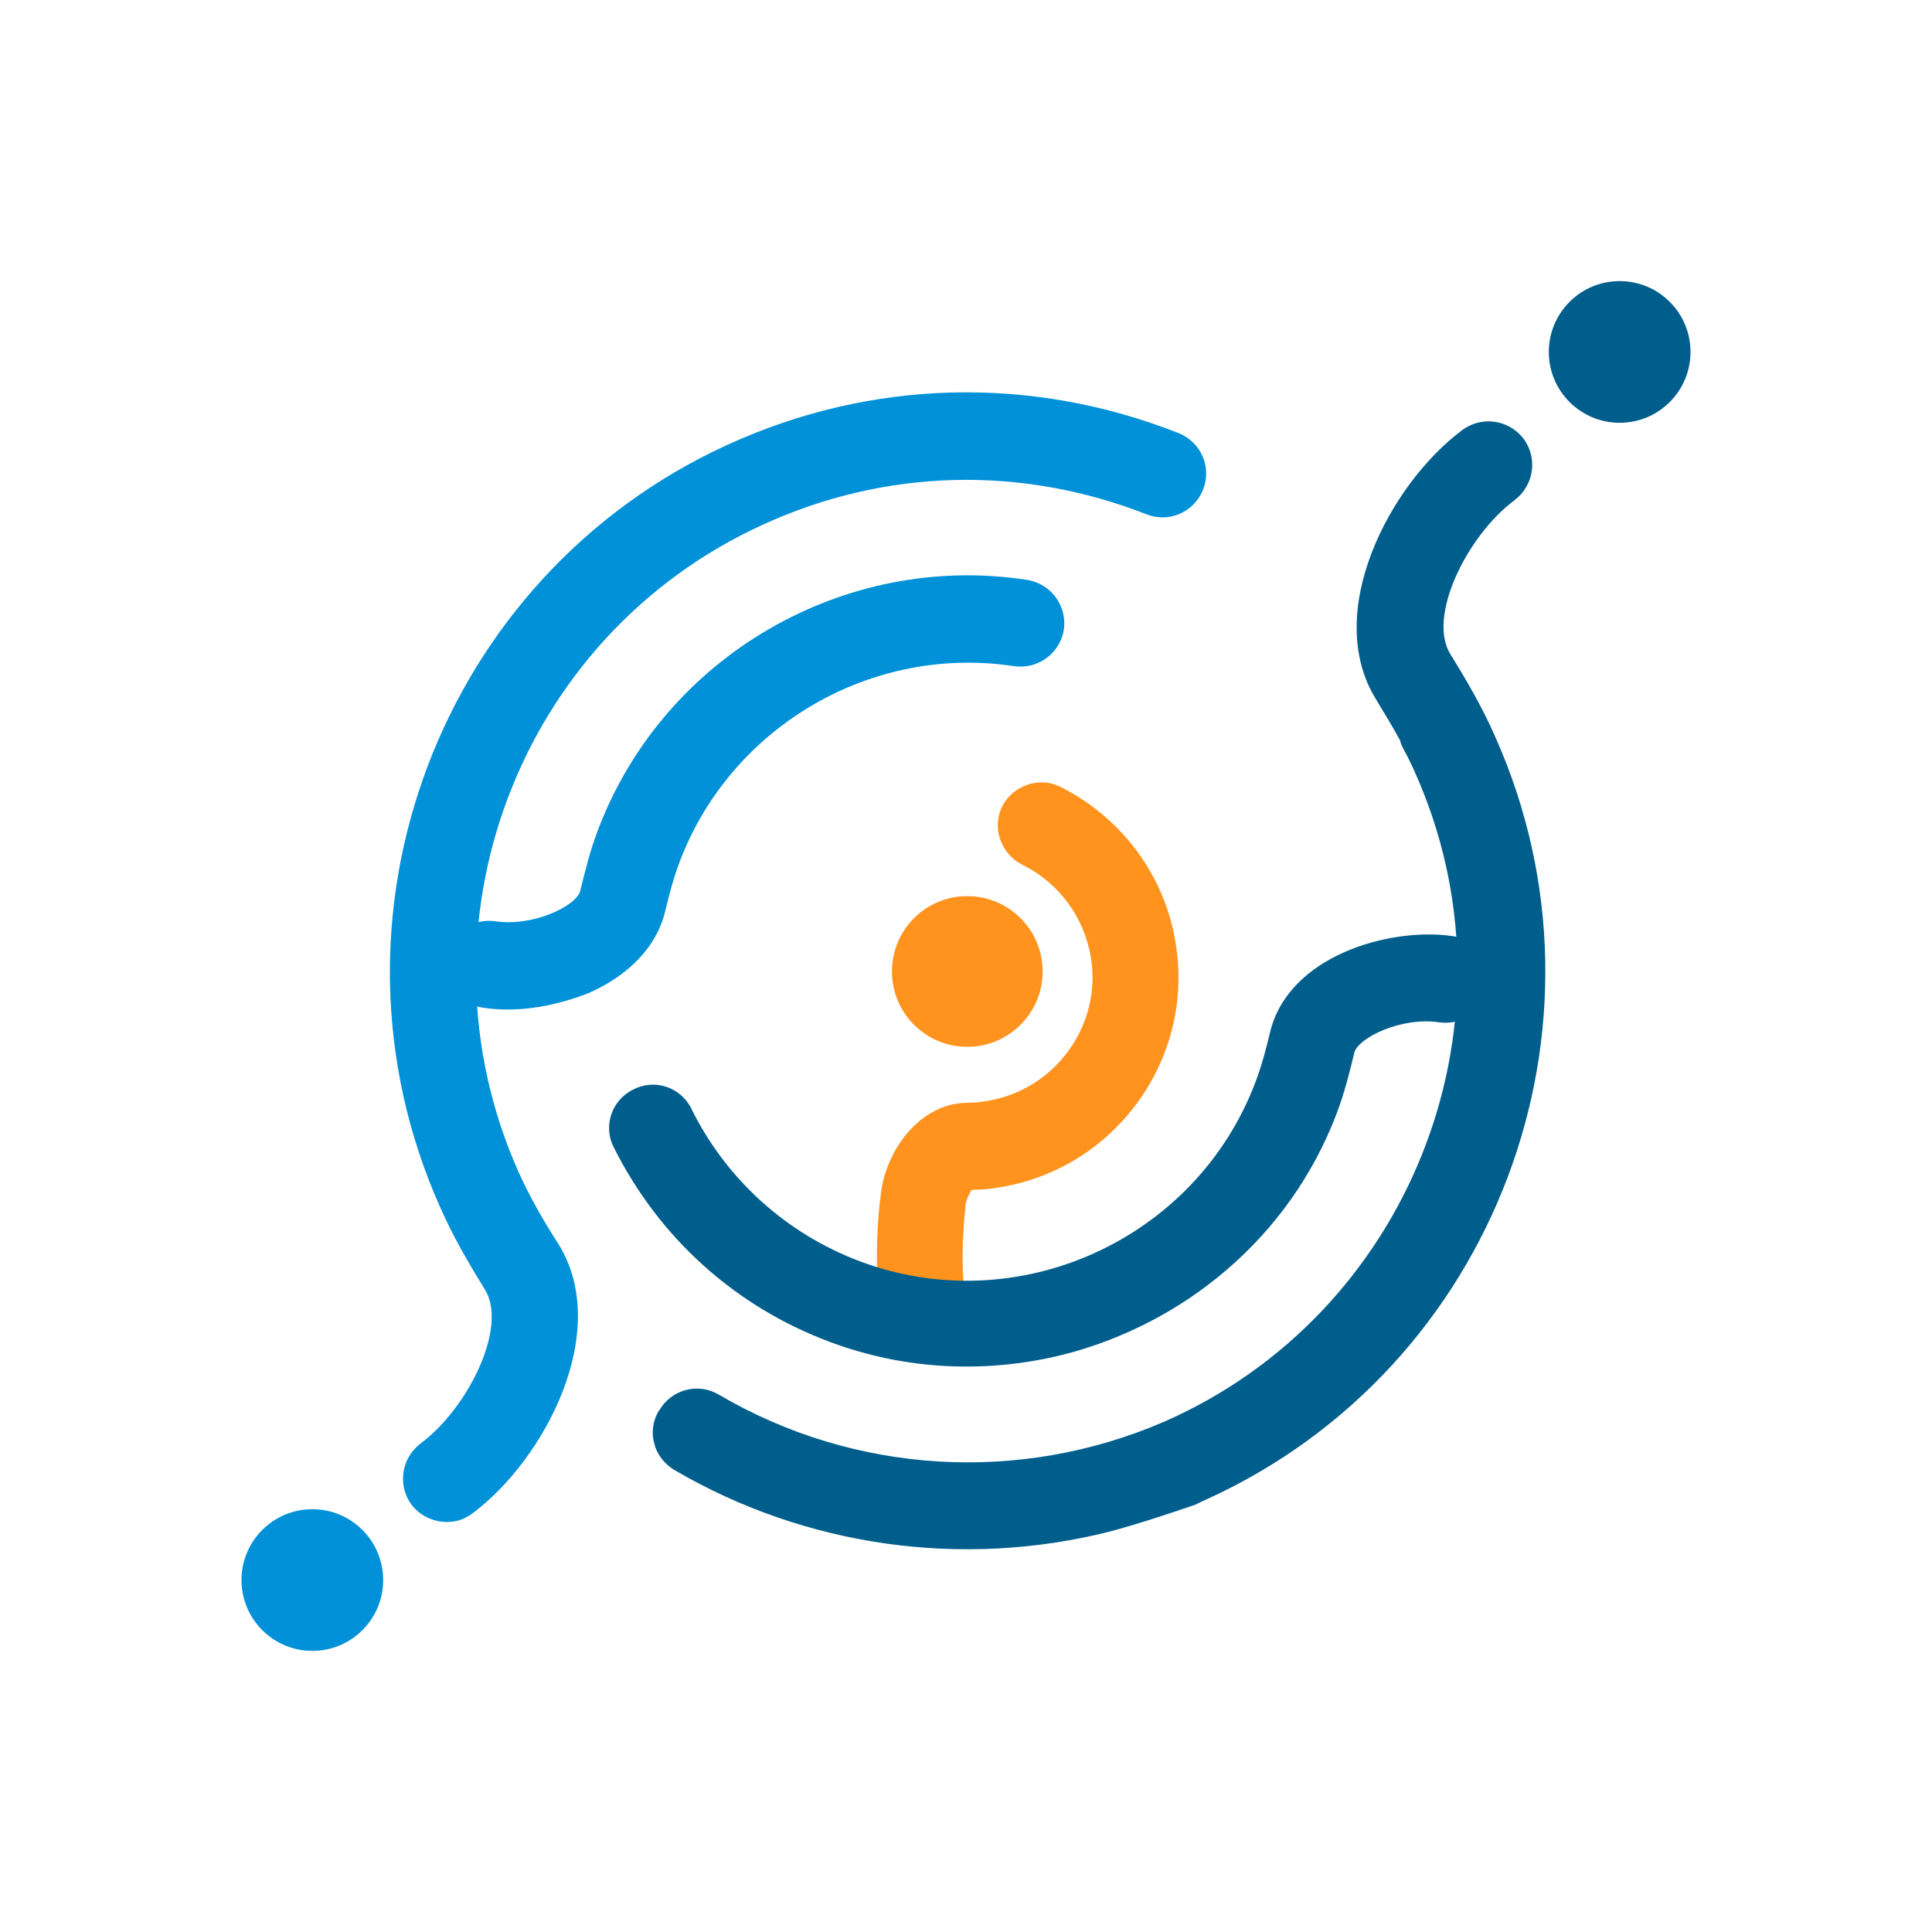 <svg xmlns="http://www.w3.org/2000/svg" viewBox="0 0 300 300"><path d="M144.7 205.75c-.4.1-.8.2-1.3.2-3.7.2-6.9-2.6-7.1-6.3-.4-6.4.2-12.3.4-13.5.5-7.1 5.9-14.7 13.2-14.9 1.1 0 2.3-.1 3.4-.3 10.5-1.7 17.8-11.7 16.1-22.2-1-6.3-5-11.7-10.7-14.5-3.3-1.7-4.7-5.7-3.1-9 1.7-3.3 5.7-4.7 9-3.1 9.6 4.8 16.4 13.9 18 24.6 2.8 17.8-9.5 34.7-27.3 37.6-1.5.3-3 .4-4.4.4-.4.6-.9 1.6-1 2.5v.4s-.7 5.6-.3 11.3c.4 3.1-1.8 6-4.9 6.8z" fill="#ff931e"/><circle cx="254.2" cy="168.2" r="11.7" fill="#ff931e" transform="translate(-104 -17.35)"/><path d="M165.1 210.35c-11.7 2.9-24.3 2.5-36.3-2-14.7-5.5-26.5-16.2-33.5-30.2-1.7-3.3-.3-7.4 3.1-9 3.3-1.7 7.4-.3 9 3.1 5.4 10.9 14.7 19.3 26.1 23.6 24.5 9.2 52.1-3.3 61.4-27.7 1-2.6 1.7-5.3 2.3-7.8 2.8-11.9 18.5-16.4 28.3-15 3.7.5 6.2 4 5.7 7.7s-4 6.2-7.7 5.7c-5.9-.9-12.6 2.4-13.2 4.7-.7 2.9-1.5 6.2-2.8 9.6-7.3 19.1-23.6 32.5-42.4 37.3z" fill="#005e8c"/><path d="M86.6 155.75c-3.9 1-8.1 1.3-11.7.7-3.7-.5-6.2-4-5.7-7.7s4-6.2 7.7-5.7c5.9.9 12.6-2.4 13.2-4.7.7-2.9 1.5-6.2 2.8-9.6 10.2-26.8 38.2-43.1 66.6-38.7 3.7.6 6.2 4 5.7 7.7-.6 3.7-4 6.2-7.7 5.7-22.1-3.4-43.9 9.3-51.9 30.2-1 2.6-1.7 5.3-2.3 7.8-1.3 5.5-5.6 10-12 12.8-1.6.6-3.1 1.1-4.7 1.5z" fill="#0091d8"/><path d="M172.2 237.85c-22.7 5.7-47 2.4-67.5-9.6-1.5-.9-2.7-2.4-3.1-4.1-.5-1.7-.2-3.6.7-5.1l.1-.1c1.9-3.2 6-4.3 9.2-2.4 21.1 12.4 46.8 13.9 69.2 4.2 37.8-16.6 55.6-60.9 39.7-99-.8-1.9-1.6-3.7-2.6-5.5-.2-.4-.4-.8-.5-1.3-1.2-2.2-2.5-4.3-3.7-6.3-8.4-13.5 2.1-33.5 13.4-41.9 3-2.2 7.2-1.6 9.5 1.4 2.2 3 1.6 7.2-1.4 9.5-7.4 5.5-13.6 18.1-10 23.9 2.4 3.9 4.9 8.1 7 12.9 20 44.9 0 97.9-44.7 118.3-.4.2-.9.4-1.3.6l-.6.3c-4.4 1.5-8.9 3-13.4 4.2z" fill="#005e8c"/><path d="M71 236.15c-2.6.6-5.4-.3-7.1-2.5-2.2-3-1.6-7.2 1.4-9.5 7.4-5.5 13.6-18.1 10-23.9-2.4-3.9-4.9-8.1-7-12.9-20-44.9 0-97.9 44.7-118.3 22.3-10.2 47.2-10.8 70-1.8 3.5 1.4 5.2 5.3 3.8 8.8-1.4 3.5-5.3 5.2-8.8 3.8-19.4-7.6-40.5-7.1-59.5 1.6-38 17.3-55 62.3-38 100.5 1.8 4 4 7.8 6.2 11.2 8.4 13.5-2.1 33.5-13.4 41.9-.7.5-1.5.9-2.3 1.1z" fill="#0091d8"/><circle cx="355.5" cy="72" r="11" fill="#005e8c" transform="translate(-104 -17.35)"/><g transform="translate(-104 -17.35)"><circle cx="152.5" cy="262.7" r="11" fill="#0091d8"/></g></svg>